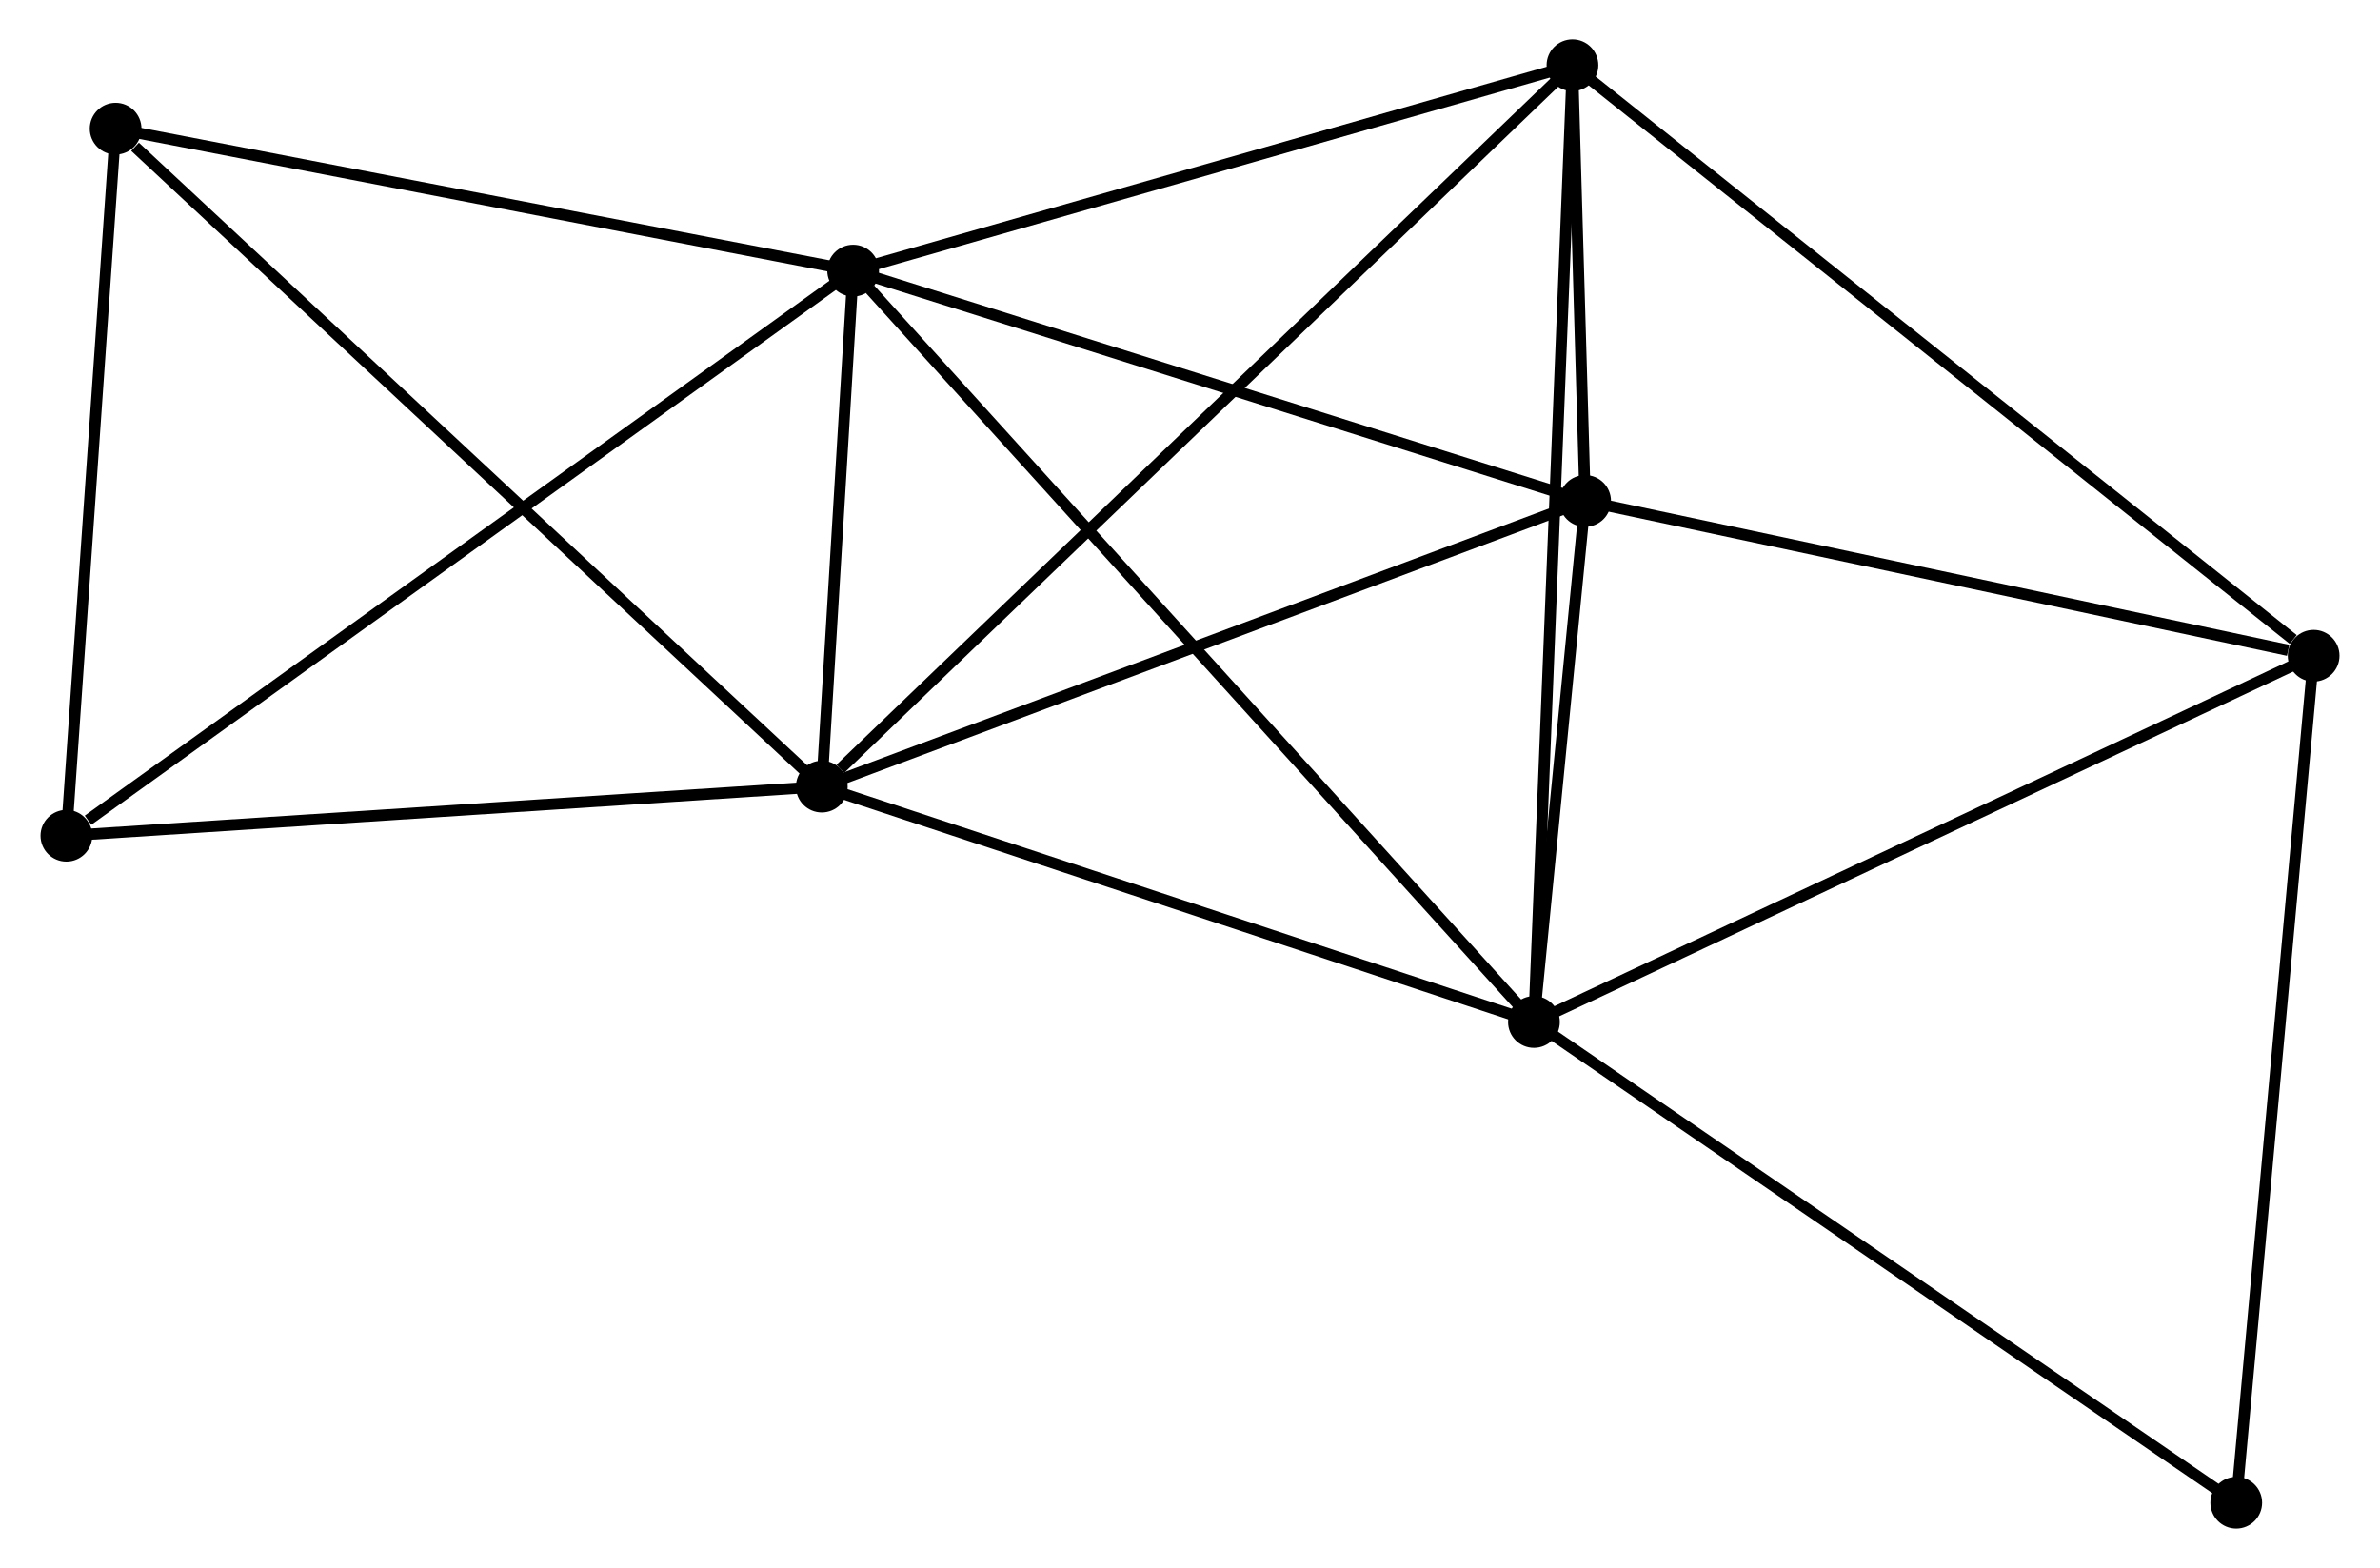 <?xml version="1.0" encoding="UTF-8" standalone="no"?>
<!DOCTYPE svg PUBLIC "-//W3C//DTD SVG 1.1//EN"
 "http://www.w3.org/Graphics/SVG/1.1/DTD/svg11.dtd">
<!-- Generated by graphviz version 2.36.0 (20140111.2315)
 -->
<!-- Title: %3 Pages: 1 -->
<svg width="211pt" height="139pt"
 viewBox="0.00 0.00 211.43 139.42" xmlns="http://www.w3.org/2000/svg" xmlns:xlink="http://www.w3.org/1999/xlink">
<g id="graph0" class="graph" transform="scale(1 1) rotate(0) translate(4 135.422)">
<title>%3</title>
<!-- 0 -->
<g id="node1" class="node"><title>0</title>
<ellipse fill="black" stroke="black" cx="71.76" cy="-111.359" rx="1.8" ry="1.8"/>
</g>
<!-- 1 -->
<g id="node2" class="node"><title>1</title>
<ellipse fill="black" stroke="black" cx="68.974" cy="-65.476" rx="1.8" ry="1.8"/>
</g>
<!-- 0&#45;&#45;1 -->
<g id="edge1" class="edge"><title>0&#45;&#45;1</title>
<path fill="none" stroke="black" d="M71.641,-109.388C71.182,-101.84 69.542,-74.835 69.09,-67.389"/>
</g>
<!-- 2 -->
<g id="node3" class="node"><title>2</title>
<ellipse fill="black" stroke="black" cx="132.299" cy="-44.546" rx="1.8" ry="1.8"/>
</g>
<!-- 0&#45;&#45;2 -->
<g id="edge2" class="edge"><title>0&#45;&#45;2</title>
<path fill="none" stroke="black" d="M73.257,-109.708C81.706,-100.384 123.332,-54.443 131.063,-45.911"/>
</g>
<!-- 3 -->
<g id="node4" class="node"><title>3</title>
<ellipse fill="black" stroke="black" cx="135.725" cy="-129.622" rx="1.8" ry="1.8"/>
</g>
<!-- 0&#45;&#45;3 -->
<g id="edge3" class="edge"><title>0&#45;&#45;3</title>
<path fill="none" stroke="black" d="M73.606,-111.886C82.947,-114.553 124.923,-126.537 133.994,-129.127"/>
</g>
<!-- 4 -->
<g id="node5" class="node"><title>4</title>
<ellipse fill="black" stroke="black" cx="136.851" cy="-90.877" rx="1.8" ry="1.8"/>
</g>
<!-- 0&#45;&#45;4 -->
<g id="edge4" class="edge"><title>0&#45;&#45;4</title>
<path fill="none" stroke="black" d="M73.638,-110.768C83.143,-107.777 125.859,-94.336 135.089,-91.431"/>
</g>
<!-- 6 -->
<g id="node6" class="node"><title>6</title>
<ellipse fill="black" stroke="black" cx="6.178" cy="-123.981" rx="1.8" ry="1.8"/>
</g>
<!-- 0&#45;&#45;6 -->
<g id="edge5" class="edge"><title>0&#45;&#45;6</title>
<path fill="none" stroke="black" d="M69.868,-111.723C60.292,-113.567 17.253,-121.85 7.953,-123.64"/>
</g>
<!-- 7 -->
<g id="node7" class="node"><title>7</title>
<ellipse fill="black" stroke="black" cx="1.8" cy="-61.108" rx="1.8" ry="1.8"/>
</g>
<!-- 0&#45;&#45;7 -->
<g id="edge6" class="edge"><title>0&#45;&#45;7</title>
<path fill="none" stroke="black" d="M70.031,-110.117C60.436,-103.225 13.81,-69.735 3.726,-62.491"/>
</g>
<!-- 1&#45;&#45;2 -->
<g id="edge7" class="edge"><title>1&#45;&#45;2</title>
<path fill="none" stroke="black" d="M70.801,-64.872C80.048,-61.816 121.605,-48.081 130.585,-45.113"/>
</g>
<!-- 1&#45;&#45;3 -->
<g id="edge8" class="edge"><title>1&#45;&#45;3</title>
<path fill="none" stroke="black" d="M70.624,-67.062C79.939,-76.014 125.838,-120.12 134.362,-128.311"/>
</g>
<!-- 1&#45;&#45;4 -->
<g id="edge9" class="edge"><title>1&#45;&#45;4</title>
<path fill="none" stroke="black" d="M70.932,-66.209C80.844,-69.918 125.388,-86.587 135.013,-90.189"/>
</g>
<!-- 1&#45;&#45;6 -->
<g id="edge10" class="edge"><title>1&#45;&#45;6</title>
<path fill="none" stroke="black" d="M67.422,-66.922C58.809,-74.946 16.959,-113.937 7.907,-122.371"/>
</g>
<!-- 1&#45;&#45;7 -->
<g id="edge11" class="edge"><title>1&#45;&#45;7</title>
<path fill="none" stroke="black" d="M67.036,-65.35C57.227,-64.712 13.144,-61.846 3.618,-61.226"/>
</g>
<!-- 2&#45;&#45;3 -->
<g id="edge12" class="edge"><title>2&#45;&#45;3</title>
<path fill="none" stroke="black" d="M132.384,-46.649C132.858,-58.42 135.177,-116.015 135.644,-127.592"/>
</g>
<!-- 2&#45;&#45;4 -->
<g id="edge13" class="edge"><title>2&#45;&#45;4</title>
<path fill="none" stroke="black" d="M132.495,-46.537C133.244,-54.158 135.923,-81.427 136.661,-88.945"/>
</g>
<!-- 5 -->
<g id="node8" class="node"><title>5</title>
<ellipse fill="black" stroke="black" cx="201.633" cy="-77.114" rx="1.8" ry="1.8"/>
</g>
<!-- 2&#45;&#45;5 -->
<g id="edge14" class="edge"><title>2&#45;&#45;5</title>
<path fill="none" stroke="black" d="M134.013,-45.351C143.522,-49.818 189.73,-71.523 199.724,-76.218"/>
</g>
<!-- 8 -->
<g id="node9" class="node"><title>8</title>
<ellipse fill="black" stroke="black" cx="194.751" cy="-1.8" rx="1.8" ry="1.8"/>
</g>
<!-- 2&#45;&#45;8 -->
<g id="edge15" class="edge"><title>2&#45;&#45;8</title>
<path fill="none" stroke="black" d="M133.843,-43.49C142.408,-37.627 184.029,-9.138 193.031,-2.977"/>
</g>
<!-- 3&#45;&#45;4 -->
<g id="edge16" class="edge"><title>3&#45;&#45;4</title>
<path fill="none" stroke="black" d="M135.786,-127.539C135.983,-120.748 136.606,-99.317 136.796,-92.785"/>
</g>
<!-- 3&#45;&#45;5 -->
<g id="edge17" class="edge"><title>3&#45;&#45;5</title>
<path fill="none" stroke="black" d="M137.354,-128.324C146.394,-121.122 190.318,-86.129 199.818,-78.56"/>
</g>
<!-- 4&#45;&#45;5 -->
<g id="edge18" class="edge"><title>4&#45;&#45;5</title>
<path fill="none" stroke="black" d="M138.72,-90.48C148.014,-88.505 189.211,-79.753 199.365,-77.596"/>
</g>
<!-- 6&#45;&#45;7 -->
<g id="edge20" class="edge"><title>6&#45;&#45;7</title>
<path fill="none" stroke="black" d="M6.052,-122.167C5.424,-113.147 2.639,-73.164 1.953,-63.309"/>
</g>
<!-- 5&#45;&#45;8 -->
<g id="edge19" class="edge"><title>5&#45;&#45;8</title>
<path fill="none" stroke="black" d="M201.463,-75.253C200.51,-64.833 195.851,-13.846 194.915,-3.597"/>
</g>
</g>
</svg>
